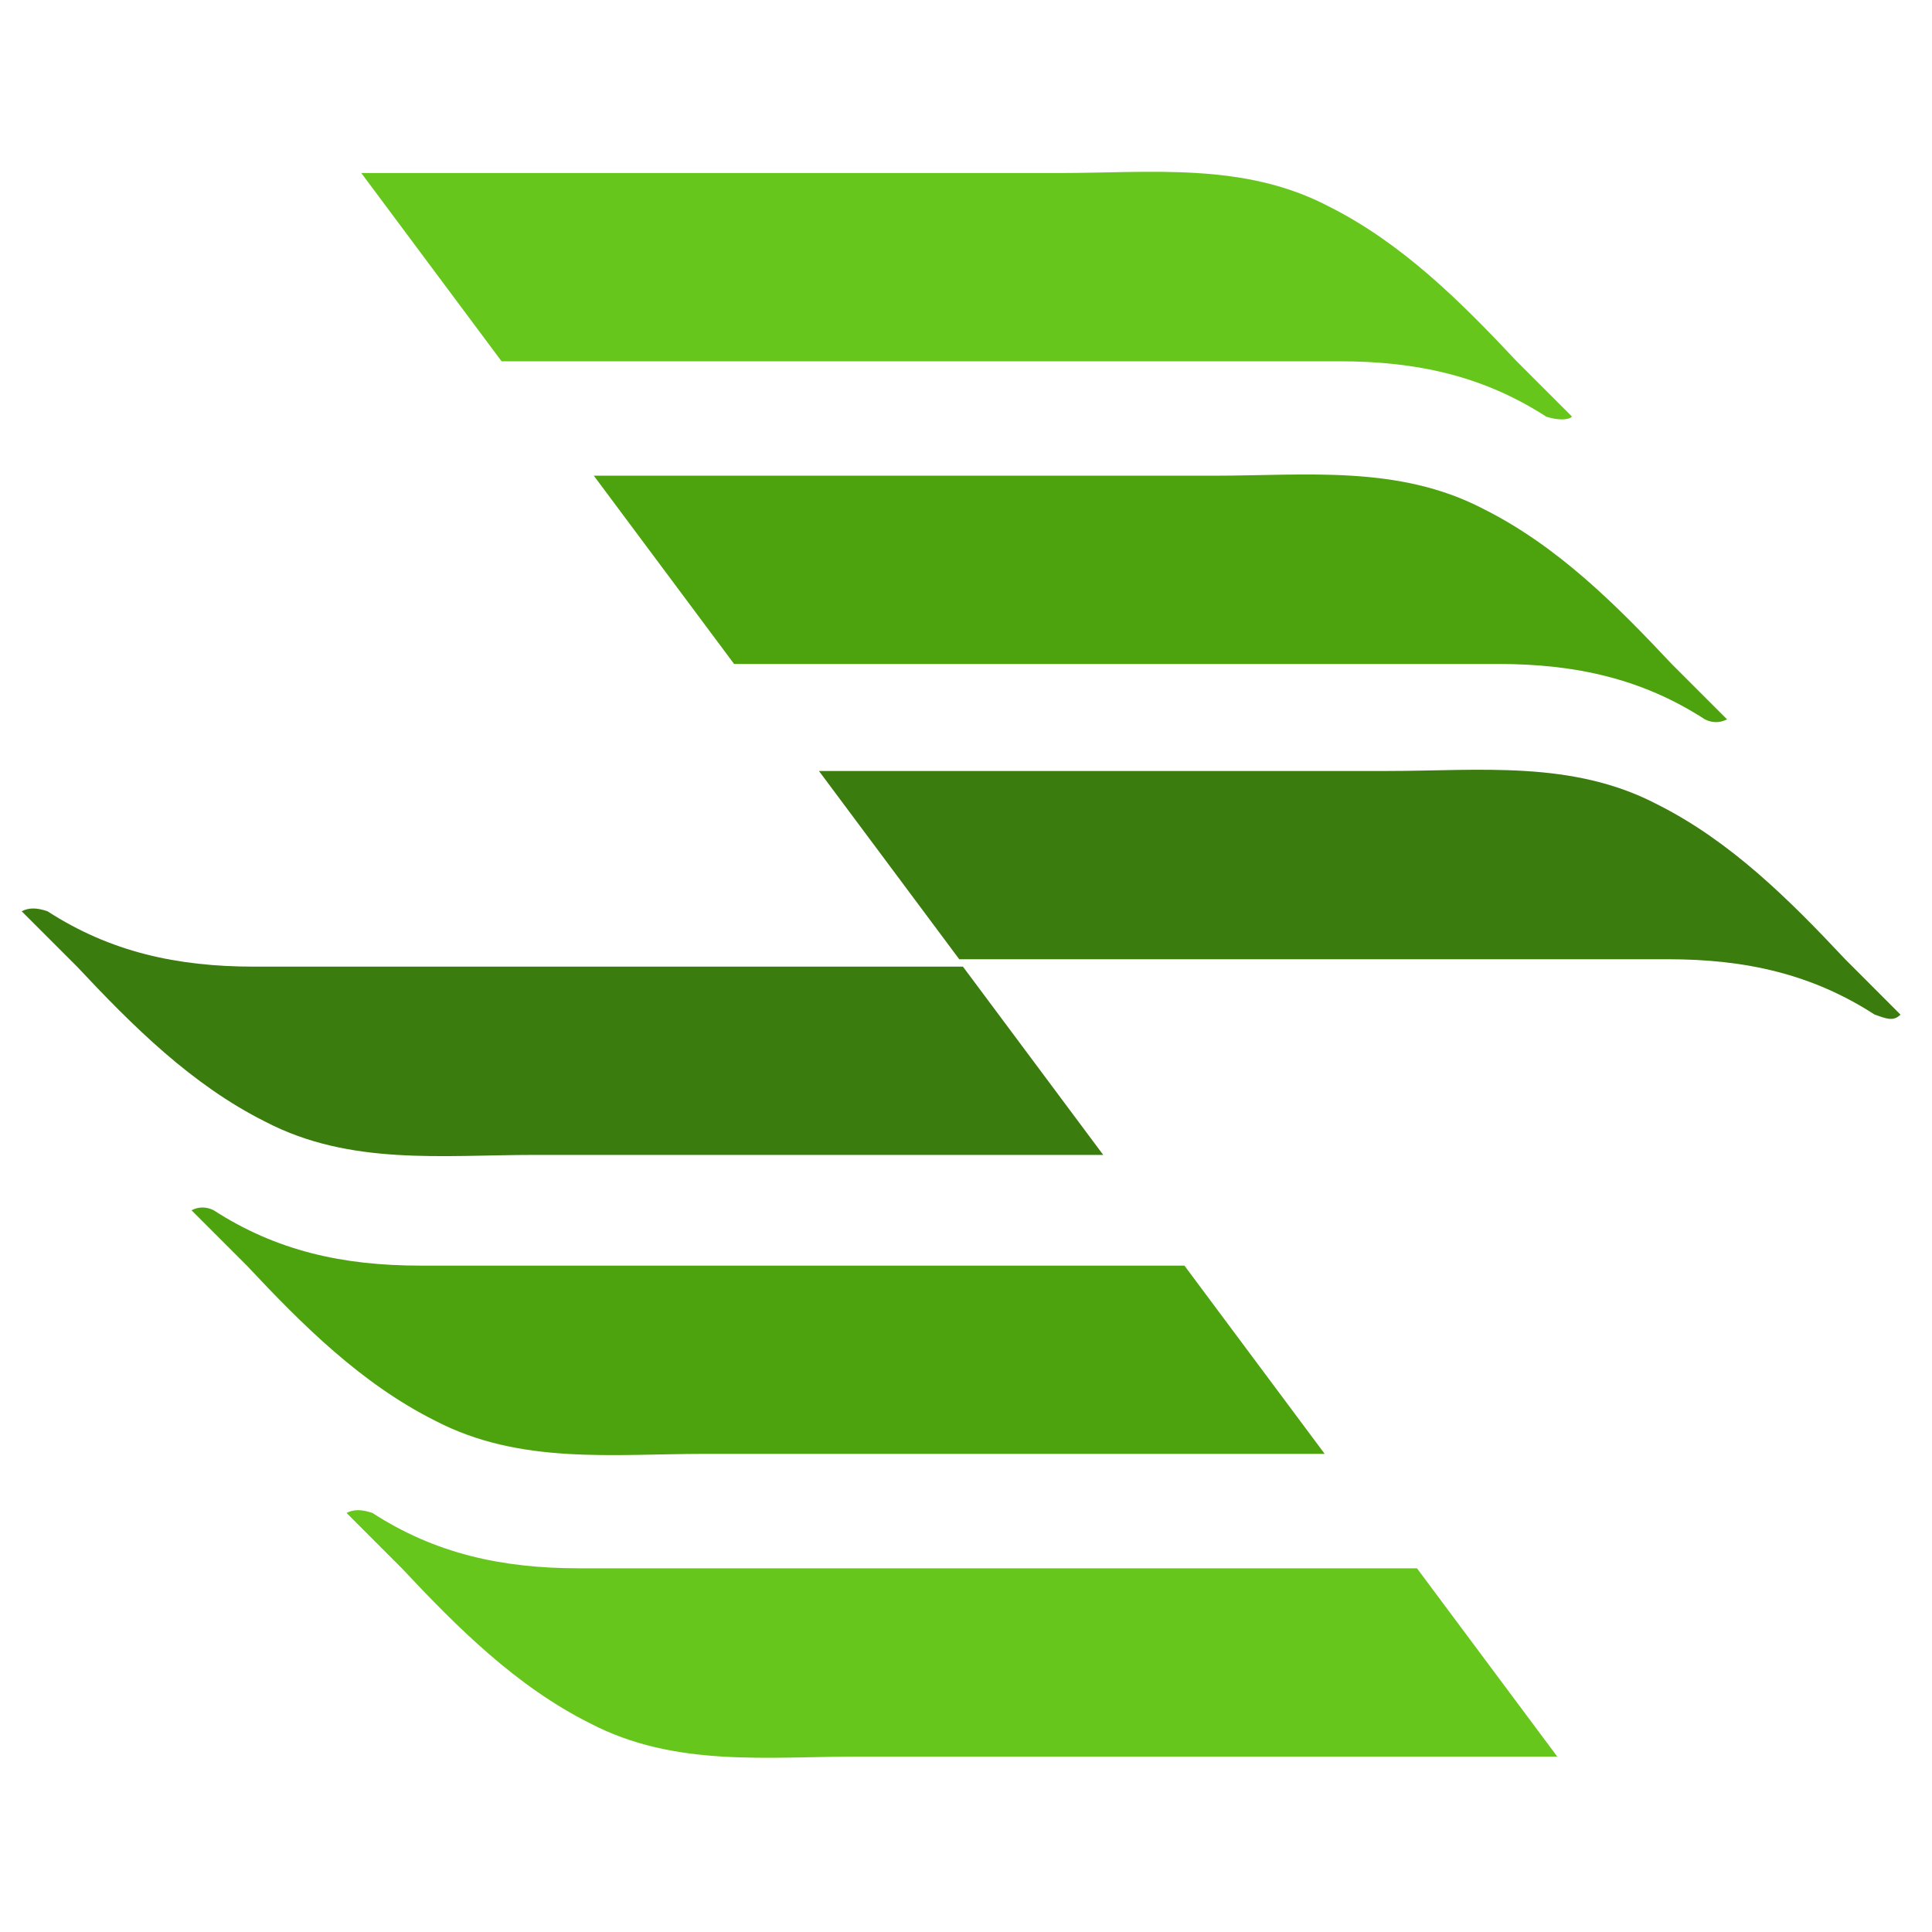 <svg width="36" height="36" viewBox="0 0 36 36" fill="none" xmlns="http://www.w3.org/2000/svg">
<path d="M29.292 7.763C28.948 7.419 28.605 7.076 28.261 6.732C27.229 5.631 26.128 4.531 24.753 3.843C23.171 3.017 21.451 3.224 19.732 3.224C17.118 3.224 10.584 3.224 6.732 3.224L9.346 6.732C14.092 6.732 21.52 6.732 24.959 6.732C26.404 6.732 27.642 7.007 28.811 7.763C29.017 7.832 29.224 7.832 29.292 7.763Z" fill="#66C61C"/>
<path d="M32.181 13.404C31.837 13.06 31.493 12.716 31.149 12.372C30.117 11.271 29.017 10.171 27.641 9.483C26.059 8.658 24.34 8.864 22.62 8.864C20.351 8.864 14.917 8.864 11.065 8.864L13.679 12.372C18.356 12.372 24.753 12.372 27.916 12.372C29.361 12.372 30.599 12.647 31.768 13.404C31.906 13.473 32.043 13.473 32.181 13.404Z" fill="#4CA30D"/>
<path d="M35.413 18.906C35.069 18.562 34.725 18.218 34.382 17.874C33.35 16.774 32.249 15.673 30.874 14.985C29.292 14.16 27.572 14.366 25.853 14.366C23.72 14.366 19.043 14.366 15.26 14.366L17.874 17.874C22.414 17.874 28.191 17.874 31.08 17.874C32.525 17.874 33.763 18.149 34.932 18.906C35.138 18.975 35.276 19.044 35.413 18.906Z" fill="#3B7C0F"/>
<path d="M6.457 28.191C6.8 28.535 7.144 28.879 7.488 29.223C8.52 30.324 9.62 31.424 10.996 32.112C12.578 32.937 14.298 32.731 16.017 32.731H29.017L26.403 29.223C21.657 29.223 14.229 29.223 10.79 29.223C9.345 29.223 8.107 28.948 6.938 28.191C6.732 28.123 6.594 28.123 6.457 28.191Z" fill="#66C61C"/>
<path d="M3.568 22.551C3.912 22.895 4.256 23.239 4.6 23.583C5.631 24.684 6.732 25.784 8.107 26.472C9.689 27.297 11.409 27.091 13.129 27.091H24.684L22.07 23.583C17.393 23.583 10.996 23.583 7.832 23.583C6.388 23.583 5.15 23.308 3.981 22.551C3.843 22.483 3.705 22.483 3.568 22.551Z" fill="#4CA30D"/>
<path d="M0.404 16.98C0.748 17.324 1.092 17.668 1.436 18.012C2.467 19.112 3.568 20.213 4.943 20.901C6.525 21.726 8.245 21.52 9.964 21.52H20.557L17.943 18.012C13.404 18.012 7.626 18.012 4.737 18.012C3.293 18.012 2.055 17.737 0.885 16.98C0.679 16.911 0.541 16.911 0.404 16.98Z" fill="#3B7C0F"/>
</svg>
